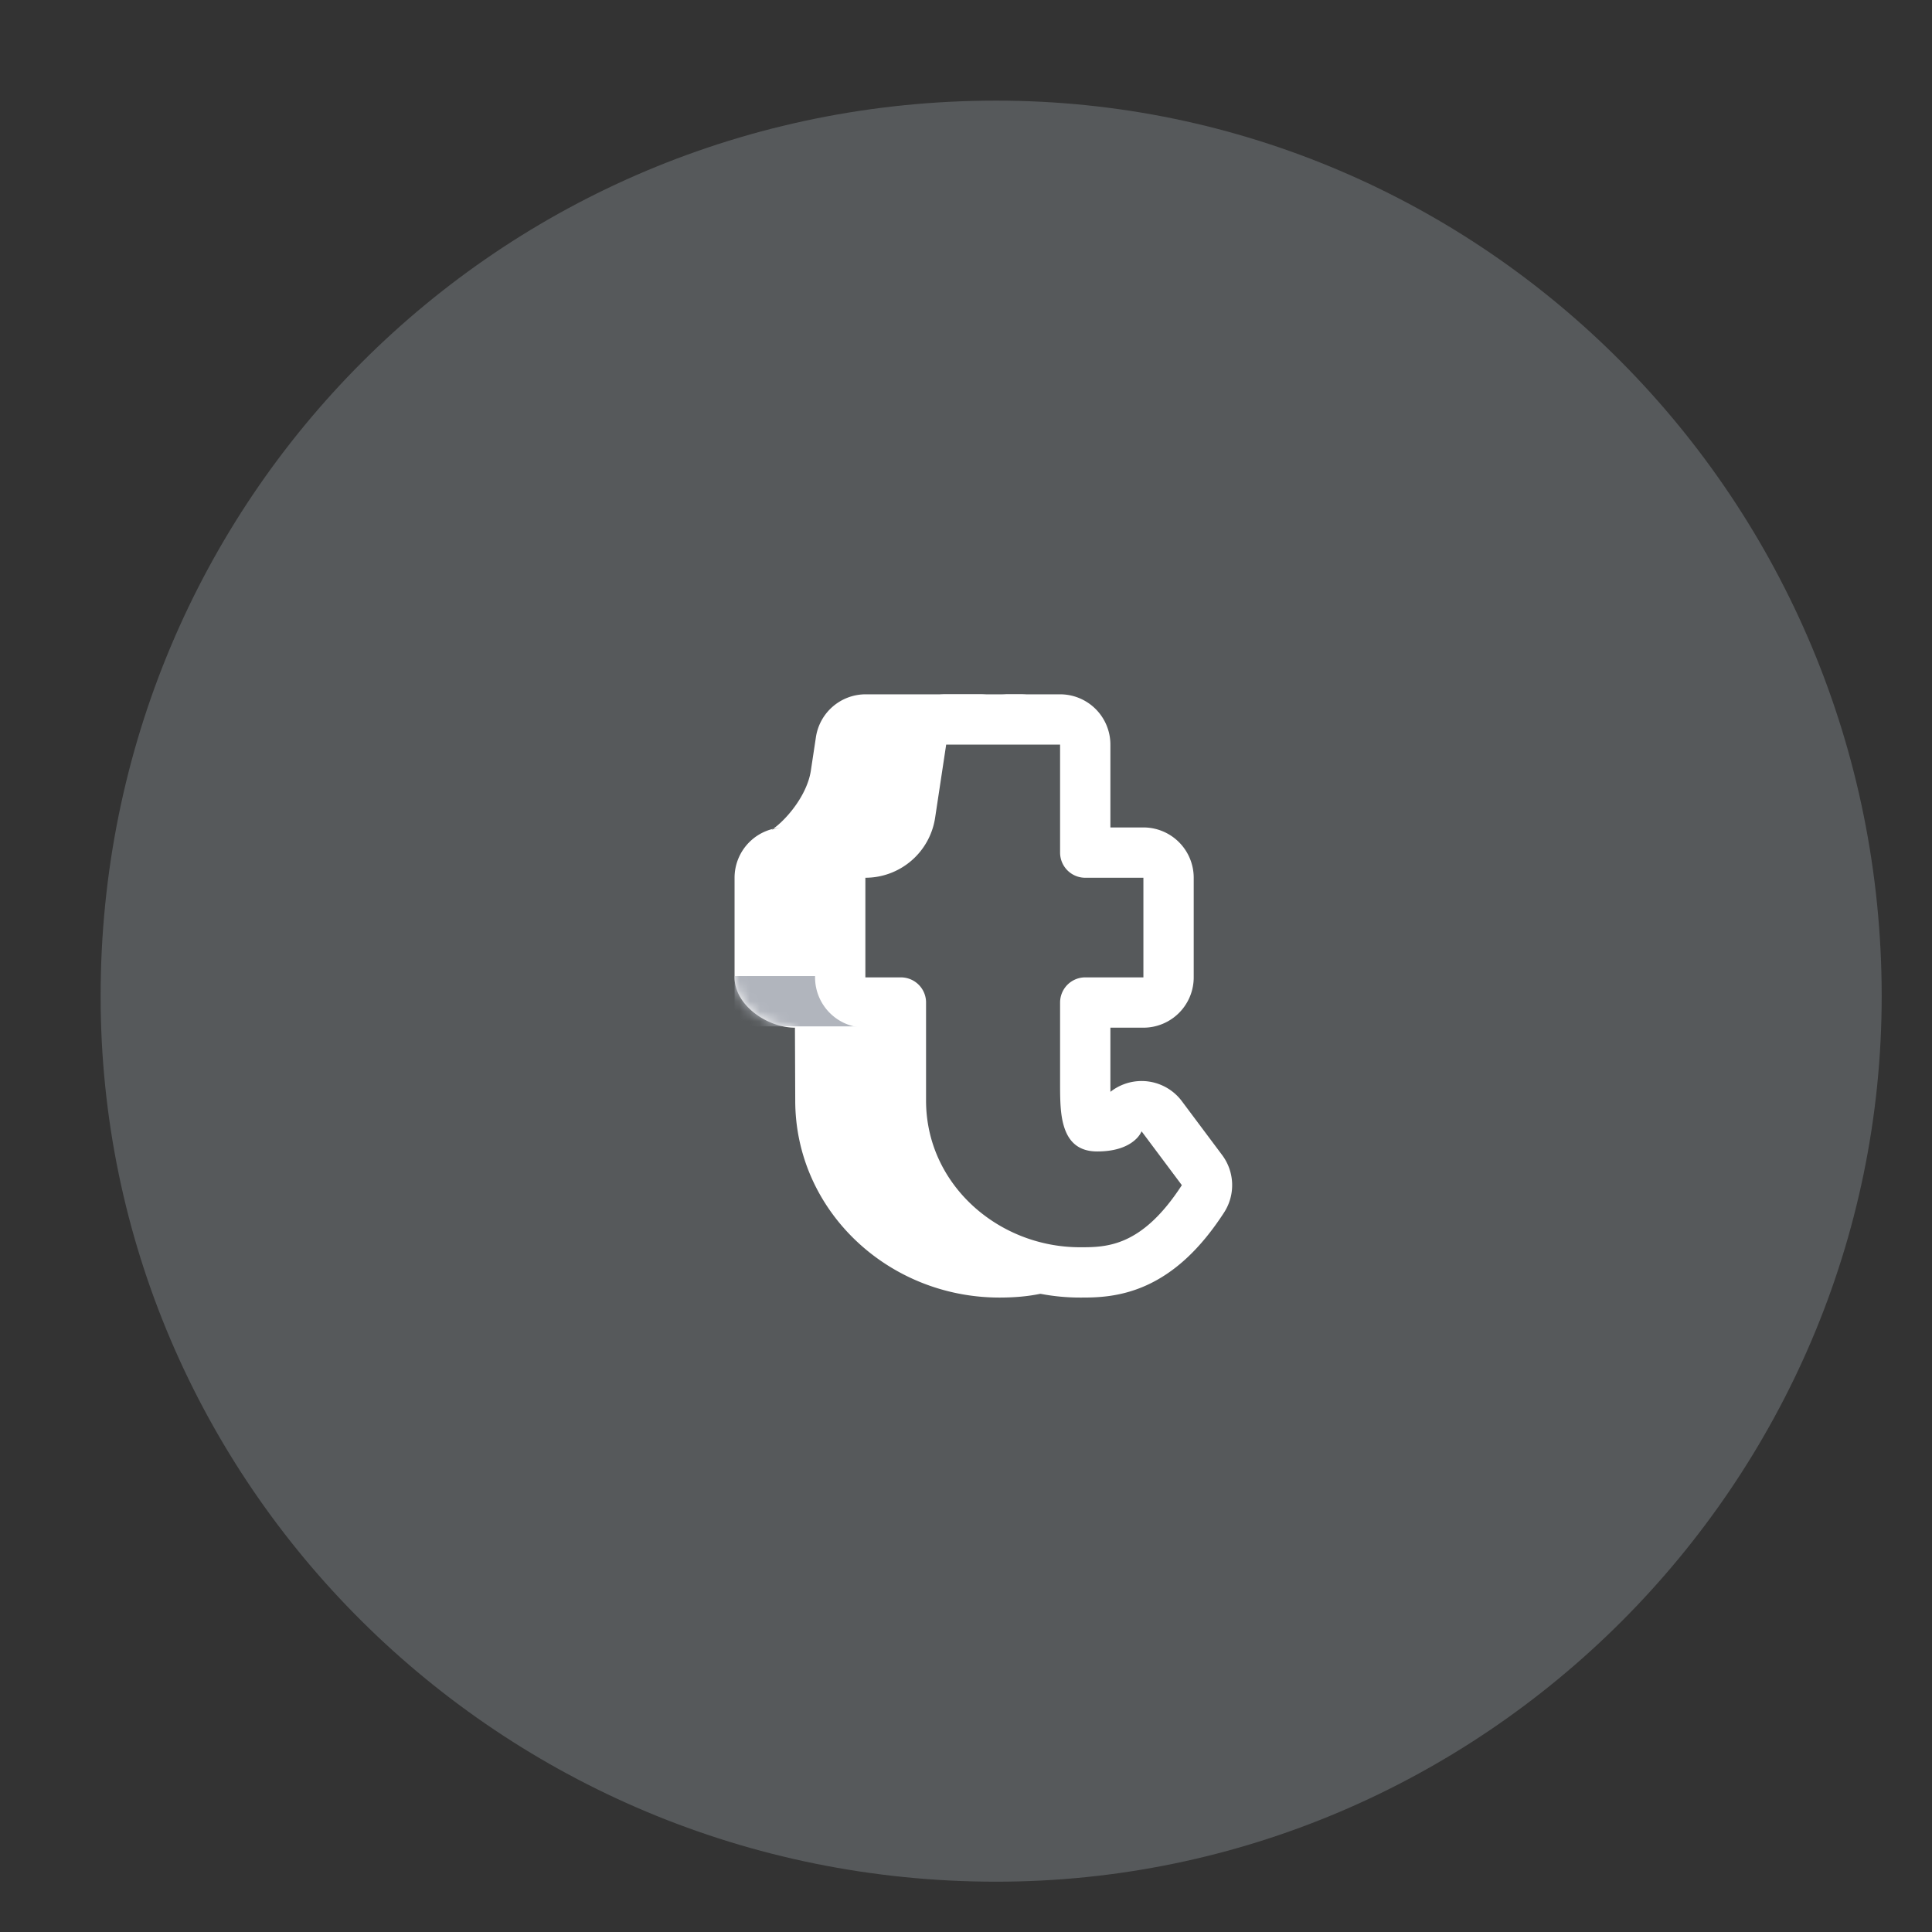 <svg xmlns="http://www.w3.org/2000/svg" width="192" height="192" fill="none"><rect width="100%" height="100%" fill="#333333" stroke="none"/><path fill="#56595B" fill-rule="evenodd" d="M99 187c48.377 0 88-39.623 88-88 0-49.377-39.623-89-88-89-49.377 0-89 39.623-89 89 0 48.377 39.623 88 89 88Z" clip-rule="evenodd"/><path fill="#fff" fill-rule="evenodd" d="M101.35 102.13h5.14l.57-19.9h.57a5 5 0 0 1 5 5v9.9a5.003 5.003 0 0 1-4.28 4.949v5.428a5.068 5.068 0 0 0-1.886.021 4.92 4.92 0 0 1 2.99 1.908l4 5.35a5 5 0 0 1 .191 5.714c-4.276 6.596-8.371 8.45-14.315 8.45-11.083 0-20.3-8.659-20.3-19.58l-.03-7.24c-2.761 0-6-2.239-6-5v-9.9a5 5 0 0 1 5-5c-.387 0-.71.05-.99.127-.147.04-.255.08-.337.117-.013.006.056-.035.171-.115.418-.293.94-.766 1.447-1.34 1.225-1.385 2.074-2.997 2.29-4.428l.505-3.338A5 5 0 0 1 86.03 69h11.32a5 5 0 0 1 5 5v13.23l-5-5h7V74a5 5 0 0 0-5-5h-4.99 6.99a5 5 0 0 1 5 5v8.281a5.001 5.001 0 0 1 4.28 4.949v9.9a5 5 0 0 1-5 5h-8.28l5-5v4l-1 1Z" clip-rule="evenodd"/><mask id="a" width="42" height="60" x="73" y="69" maskUnits="userSpaceOnUse" style="mask-type:luminance"><path fill="#fff" fill-rule="evenodd" d="M101.35 102.13h5.14l.57-19.9h.57a5 5 0 0 1 5 5v9.9a5.003 5.003 0 0 1-4.28 4.949v5.428a5.068 5.068 0 0 0-1.886.021 4.92 4.92 0 0 1 2.99 1.908l4 5.35a5 5 0 0 1 .191 5.714c-4.276 6.596-8.371 8.45-14.315 8.45-11.083 0-20.3-8.659-20.3-19.58l-.03-7.24c-2.761 0-6-2.239-6-5v-9.9a5 5 0 0 1 5-5c-.387 0-.71.05-.99.127-.147.04-.255.08-.337.117-.013.006.056-.035.171-.115.418-.293.94-.766 1.447-1.34 1.225-1.385 2.074-2.997 2.29-4.428l.505-3.338A5 5 0 0 1 86.03 69h11.32a5 5 0 0 1 5 5v13.23l-5-5h7V74a5 5 0 0 0-5-5h-4.99 6.99a5 5 0 0 1 5 5v8.281a5.001 5.001 0 0 1 4.28 4.949v9.9a5 5 0 0 1-5 5h-8.28l5-5v4l-1 1Z" clip-rule="evenodd"/></mask><g mask="url(#a)"><path fill="#B1B5BD" d="M73 97h21v5H73z"/></g><path fill="#56595B" stroke="#fff" stroke-linejoin="round" stroke-width="5" d="M113.63 99.63a2.5 2.5 0 0 0 2.5-2.5v-9.9a2.5 2.5 0 0 0-2.5-2.5h-5.78V74a2.5 2.5 0 0 0-2.5-2.5H94.03a2.5 2.5 0 0 0-2.472 2.126l-1.099 7.268A4.51 4.51 0 0 1 86 84.73a2.5 2.5 0 0 0-2.5 2.5v9.9a2.5 2.5 0 0 0 2.5 2.5h3.53v9.74c0 9.715 8.288 17.08 17.8 17.08h.078c1.31 0 3.294.001 5.492-.994 2.255-1.021 4.466-2.951 6.648-6.316a2.5 2.5 0 0 0-.096-2.857l-4-5.35a2.5 2.5 0 0 0-4.268.442.752.752 0 0 1-.093.083c-.143.113-.684.472-2.051.472-.462 0-.592-.107-.603-.116h-.001c-.029-.023-.143-.124-.267-.474-.291-.827-.319-2.03-.319-3.59v-8.12h5.78Z"/></svg>